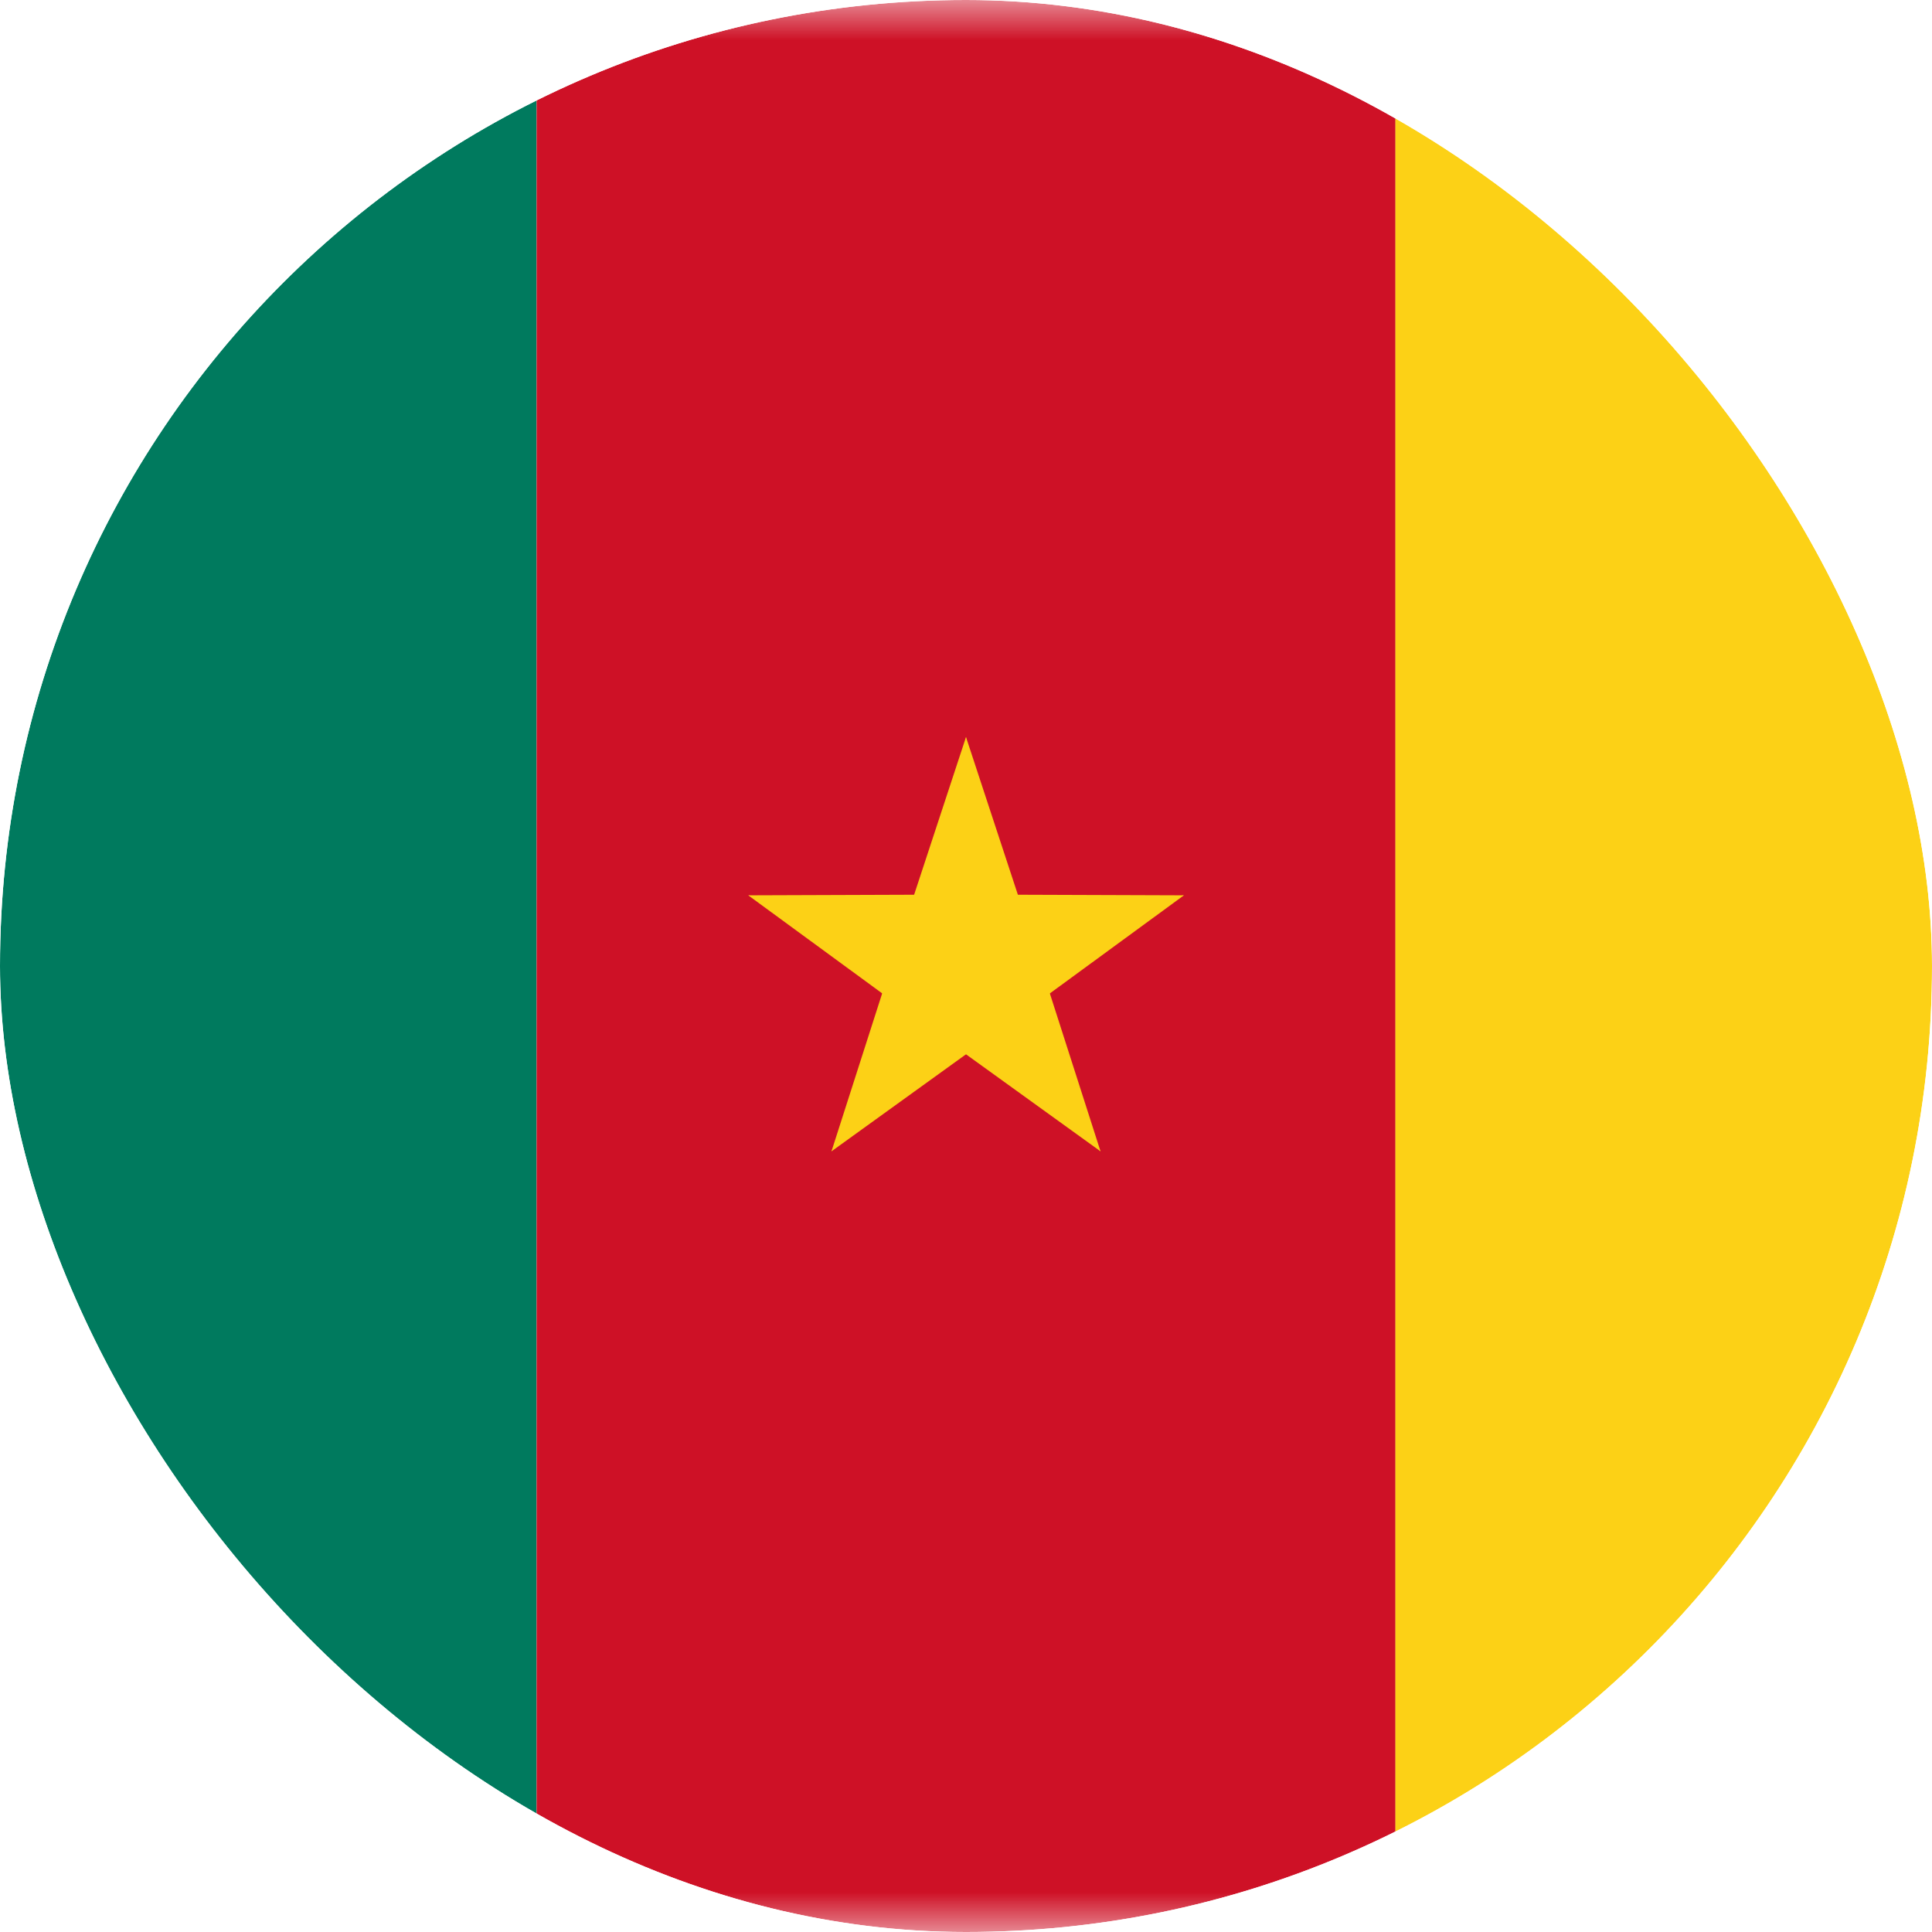 <svg width="24" height="24" viewBox="0 0 24 24" fill="none" xmlns="http://www.w3.org/2000/svg">
<g clip-path="url(#clip0_69_3669)">
<g clip-path="url(#clip1_69_3669)">
<mask id="mask0_69_3669" style="mask-type:luminance" maskUnits="userSpaceOnUse" x="-4" y="0" width="32" height="24">
<path d="M28 0H-4V24H28V0Z" fill="white"/>
</mask>
<g mask="url(#mask0_69_3669)">
<path d="M-4 0H6.665V24H-4V0Z" fill="#007A5E"/>
<path d="M6.666 0H17.336V24H6.666V0Z" fill="#CE1126"/>
<path d="M17.334 0H27.999V24H17.334V0Z" fill="#FCD116"/>
<path d="M12 9.156L11.111 11.858L12.462 12.321L12 9.156Z" fill="#FCD116"/>
<path d="M12 9.156L12.889 11.858L11.538 12.321L12 9.156Z" fill="#FCD116"/>
<path d="M14.706 11.122L11.861 11.112L11.839 12.539L14.706 11.122Z" fill="#FCD116"/>
<path d="M14.707 11.122L12.411 12.802L11.554 11.66L14.707 11.122Z" fill="#FCD116"/>
<path d="M13.671 14.302L12.802 11.594L11.438 12.014L13.671 14.302Z" fill="#FCD116"/>
<path d="M13.672 14.303L11.365 12.639L12.186 11.471L13.672 14.303Z" fill="#FCD116"/>
<path d="M10.328 14.303L12.635 12.639L11.814 11.471L10.328 14.303Z" fill="#FCD116"/>
<path d="M10.329 14.302L11.198 11.594L12.562 12.014L10.329 14.302Z" fill="#FCD116"/>
<path d="M9.295 11.122L11.59 12.802L12.447 11.66L9.295 11.122Z" fill="#FCD116"/>
<path d="M9.296 11.122L12.14 11.112L12.162 12.539L9.296 11.122Z" fill="#FCD116"/>
</g>
</g>
</g>
<defs>
<clipPath id="clip0_69_3669">
<rect width="24" height="24" rx="12" fill="white"/>
</clipPath>
<clipPath id="clip1_69_3669">
<rect width="32" height="24" fill="white" transform="translate(-4)"/>
</clipPath>
</defs>
</svg>
